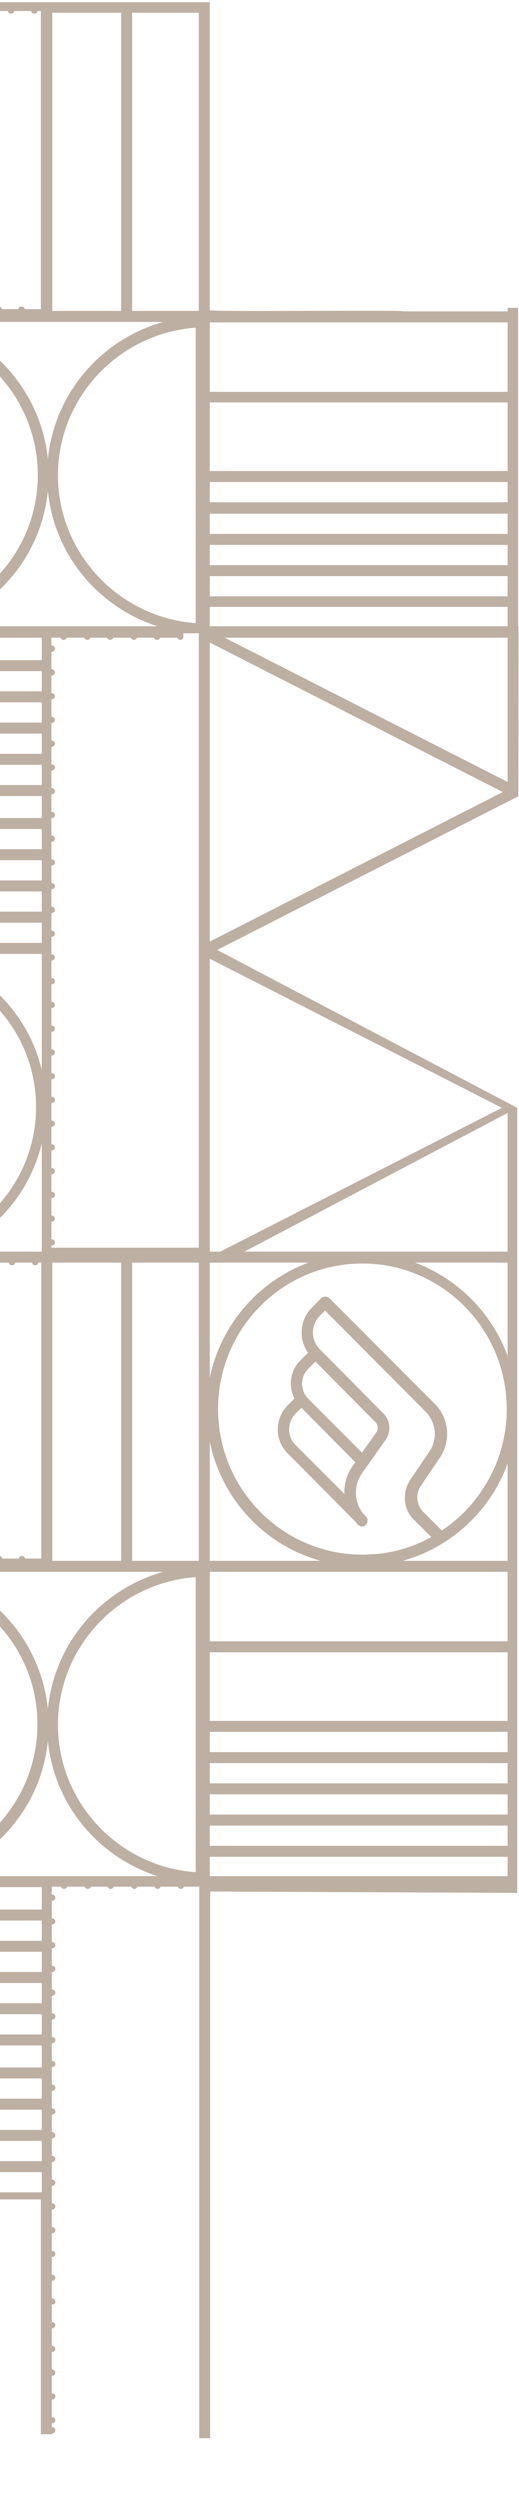 <svg width="175" height="842" viewBox="0 0 175 842" fill="none" xmlns="http://www.w3.org/2000/svg">
<path fill-rule="evenodd" clip-rule="evenodd" d="M-248.755 0.741H-245.206H-139.304L-140.339 25.626V29.329V52.881H-38.579V30.514V24.885C-38.579 20.738 -38.727 0.741 -38.727 0.741H70.725V3.703V104.429C69.787 104.821 88.487 104.757 106.081 104.698C121.802 104.644 136.642 104.594 135.804 104.874H171.154V103.689H174.704V210.933H174.852L174.79 268.242L171.154 270.035L73.239 319.954L174.408 373.131V637.538L70.873 637.093V821.215H67.175V817.512V635.464H61.998C61.85 635.908 61.407 636.204 60.963 636.204C60.519 636.204 60.075 635.908 59.928 635.464H54.159C54.011 635.908 53.568 636.204 53.124 636.204C52.68 636.204 52.236 635.908 52.088 635.464H46.32C46.172 635.908 45.728 636.204 45.285 636.204C44.841 636.204 44.397 635.908 44.249 635.464H38.333C38.185 635.908 37.741 636.204 37.298 636.204C36.854 636.204 36.41 635.908 36.262 635.464H30.642C30.494 635.908 30.05 636.204 29.607 636.204C29.163 636.204 28.719 635.908 28.571 635.464H22.655C22.507 635.908 22.063 636.204 21.619 636.204C21.176 636.204 20.732 635.908 20.584 635.464H17.478V638.13H17.626C18.218 638.13 18.661 638.574 18.661 639.167C18.661 639.759 18.218 640.204 17.626 640.204H17.478V646.129H17.626C18.218 646.129 18.661 646.573 18.661 647.166C18.661 647.758 18.218 648.203 17.626 648.203H17.478V654.128H17.626C18.218 654.128 18.661 654.572 18.661 655.165C18.661 655.757 18.218 656.201 17.626 656.201H17.478V662.127H17.626C18.218 662.127 18.661 662.571 18.661 663.164C18.661 663.756 18.218 664.2 17.626 664.2H17.478V670.125H17.626C18.218 670.125 18.661 670.57 18.661 671.162C18.661 671.755 18.218 672.199 17.626 672.199H17.478V678.124H17.626C18.218 678.124 18.661 678.569 18.661 679.161C18.661 679.754 18.218 680.198 17.626 680.198H17.478V686.123H17.626C18.218 686.123 18.661 686.568 18.661 687.16C18.661 687.753 18.218 688.197 17.626 688.197H17.478V694.122H17.626C18.218 694.122 18.661 694.566 18.661 695.159C18.661 695.751 18.218 696.196 17.626 696.196H17.478V702.121H17.626C18.218 702.121 18.661 702.565 18.661 703.158C18.661 703.75 18.218 704.195 17.626 704.195H17.478V710.12H17.626C18.218 710.12 18.661 710.564 18.661 711.156C18.661 711.749 18.218 712.193 17.626 712.193H17.478V718.118H17.626C18.218 718.118 18.661 718.563 18.661 719.155C18.661 719.748 18.218 720.192 17.626 720.192H17.478V726.117H17.626C18.218 726.117 18.661 726.562 18.661 727.154C18.661 727.747 18.218 728.191 17.626 728.191H17.478V734.116H17.626C18.218 734.116 18.661 734.561 18.661 735.153C18.661 735.746 18.218 736.19 17.626 736.19H17.478V742.115H17.626C18.218 742.115 18.661 742.559 18.661 743.152C18.661 743.744 18.218 744.189 17.626 744.189H17.478V750.114H17.626C18.218 750.114 18.661 750.558 18.661 751.151C18.661 751.743 18.218 752.188 17.626 752.188H17.478V758.113H17.626C18.218 758.113 18.661 758.557 18.661 759.15C18.661 759.742 18.218 760.187 17.626 760.187H17.478V766.112H17.626C18.218 766.112 18.661 766.556 18.661 767.148C18.661 767.741 18.218 768.185 17.626 768.185H17.478V774.11H17.626C18.218 774.11 18.661 774.555 18.661 775.147C18.661 775.74 18.218 776.184 17.626 776.184H17.478V782.109H17.626C18.218 782.109 18.661 782.554 18.661 783.146C18.661 783.739 18.218 784.183 17.626 784.183H17.478V790.108H17.626C18.218 790.108 18.661 790.552 18.661 791.145C18.661 791.737 18.218 792.182 17.626 792.182H17.478V798.107H17.626C18.218 798.107 18.661 798.551 18.661 799.144C18.661 799.736 18.218 800.181 17.626 800.181H17.478V806.106H17.626C18.218 806.106 18.661 806.55 18.661 807.143C18.661 807.735 18.218 808.18 17.626 808.18H17.478V814.105H17.626C18.218 814.105 18.661 814.549 18.661 815.141C18.661 815.734 18.218 816.178 17.626 816.178H17.478V817.512H17.626C18.218 817.512 18.661 817.956 18.661 818.548C18.661 819.141 18.218 819.585 17.626 819.585H17.478V819.882H13.78V817.512V740.782H-87.536V819.882H-91.234V819.733H-245.501V819.882H-249.051V738.264H-349.48V840.619C-377.335 840.619 -401.062 826.011 -404.058 795.144C-406.129 816.475 -420.92 834.102 -440.591 840.619H-452.022C-452.597 840.678 -453.175 840.728 -453.755 840.767V840.619H-459.819L-509.812 741.374L-559.805 840.619H-564.094V808.18C-569.715 823.437 -581.991 835.435 -597.373 840.619H-607.417C-609.504 840.901 -611.632 841.052 -613.791 841.064L-614.359 840.619H-620.891L-620.743 840.767C-621.088 840.722 -621.433 840.672 -621.776 840.619H-631.54C-647.218 835.287 -659.642 822.992 -665.115 807.291V771.592C-659.642 756.039 -647.366 743.596 -631.836 738.264H-665.115V734.561H-662.6C-662.6 733.968 -662.157 733.672 -661.565 733.672C-660.974 733.672 -660.53 734.116 -660.53 734.561H-654.761C-654.761 733.968 -654.318 733.672 -653.726 733.672C-653.134 733.672 -652.691 734.116 -652.691 734.561H-647.218C-647.218 733.968 -646.774 733.672 -646.183 733.672C-645.591 733.672 -645.148 734.116 -645.148 734.561H-639.675C-639.675 733.968 -639.231 733.672 -638.639 733.672C-638.048 733.672 -637.604 734.116 -637.604 734.561H-631.984C-631.984 733.968 -631.54 733.672 -630.948 733.672C-630.357 733.672 -629.913 734.116 -629.913 734.561H-623.701C-623.701 733.968 -623.257 733.672 -622.665 733.672C-622.074 733.672 -621.63 734.116 -621.63 734.561H-616.453V635.464H-617.489C-617.489 636.056 -617.933 636.353 -618.524 636.353C-619.116 636.353 -619.559 635.908 -619.559 635.464H-625.328C-625.328 636.056 -625.771 636.353 -626.363 636.353C-626.955 636.353 -627.399 635.908 -627.399 635.464H-633.167C-633.167 636.056 -633.611 636.353 -634.202 636.353C-634.794 636.353 -635.238 635.908 -635.238 635.464H-640.858C-640.858 636.056 -641.302 636.353 -641.893 636.353C-642.485 636.353 -642.929 635.908 -642.929 635.464H-648.549C-648.549 636.056 -648.993 636.353 -649.585 636.353C-650.176 636.353 -650.62 635.908 -650.62 635.464H-656.388C-656.388 636.056 -656.832 636.353 -657.424 636.353C-658.015 636.353 -658.459 635.908 -658.459 635.464H-664.228C-664.228 635.908 -664.523 636.204 -664.967 636.353V631.761H-510.847V610.727H-664.819V607.023H-510.847V584.36H-664.819V580.657H-616.306V425.272H-664.819V421.569H-629.913L-629.915 421.568C-631.245 421.124 -632.575 420.68 -632.575 420.532C-647.662 415.051 -659.642 402.905 -664.967 387.648V351.949C-659.495 336.396 -647.218 323.953 -631.688 318.621H-664.967V314.918H-662.453C-662.453 314.325 -662.009 314.029 -661.417 314.029C-660.826 314.029 -660.382 314.473 -660.382 314.918H-654.614C-654.614 314.325 -654.17 314.029 -653.578 314.029C-652.987 314.029 -652.543 314.473 -652.543 314.918H-647.07C-647.07 314.325 -646.626 314.029 -646.035 314.029C-645.443 314.029 -645 314.473 -645 314.918H-639.527C-639.527 314.325 -639.083 314.029 -638.492 314.029C-637.9 314.029 -637.456 314.473 -637.456 314.918H-631.836C-631.836 314.325 -631.392 314.029 -630.8 314.029C-630.209 314.029 -629.765 314.473 -629.765 314.918H-623.701C-623.701 314.325 -623.257 314.029 -622.665 314.029C-622.074 314.029 -621.63 314.473 -621.63 314.918H-616.453V214.488H-617.489C-617.489 215.08 -617.933 215.376 -618.524 215.376C-619.116 215.376 -619.559 214.932 -619.559 214.488H-625.328C-625.328 215.08 -625.771 215.376 -626.363 215.376C-626.955 215.376 -627.399 214.932 -627.399 214.488H-633.167C-633.167 215.08 -633.611 215.376 -634.202 215.376C-634.794 215.376 -635.238 214.932 -635.238 214.488H-640.858C-640.858 215.08 -641.302 215.376 -641.893 215.376C-642.485 215.376 -642.929 214.932 -642.929 214.488H-648.549C-648.549 215.08 -648.993 215.376 -649.585 215.376C-650.176 215.376 -650.62 214.932 -650.62 214.488H-656.388C-656.388 215.08 -656.832 215.376 -657.424 215.376C-658.015 215.376 -658.459 214.932 -658.459 214.488H-664.228C-664.228 214.932 -664.523 215.228 -664.967 215.376V210.784H-510.847V189.75H-664.819V186.047H-510.847V163.384H-664.819V159.681H-616.306V4.296H-664.819V0.741H-353.326H-344.156V4.444L-248.755 53.029V4.444V0.741ZM-621.776 840.619C-645.824 836.912 -664.228 815.968 -664.228 790.849C-664.228 764.186 -643.52 742.263 -617.341 740.486L-627.251 769.518L-636.569 794.7C-637.456 796.774 -637.16 799.144 -636.125 801.069C-634.942 802.995 -633.167 804.328 -630.948 804.625L-625.032 805.661L-626.215 811.29C-626.363 812.031 -626.067 812.92 -625.328 813.364L-622.813 814.993L-624.293 818.697C-624.588 819.437 -624.44 820.326 -623.849 820.918L-621.039 823.437L-621.778 824.177C-624.145 826.103 -625.476 829.065 -625.328 832.176C-625.18 835.435 -623.553 838.694 -620.891 840.619H-621.776ZM-614.359 840.619C-618.524 837.36 -618.524 837.36 -618.524 837.36C-620.151 836.027 -621.334 833.954 -621.334 831.88C-621.334 829.954 -620.595 828.177 -619.116 826.992L-616.601 824.918C-616.01 824.325 -615.862 823.585 -616.01 822.844C-616.158 822.548 -616.305 822.252 -616.601 821.955L-620.151 818.845L-619.116 816.178L-614.826 816.475H-614.679C-613.643 816.475 -612.756 815.734 -612.756 814.697C-612.608 813.66 -613.495 812.623 -614.531 812.623L-616.897 812.475C-618.82 812.327 -620.595 811.883 -622.074 810.846L-620.743 804.625C-620.595 804.18 -620.595 803.736 -620.743 803.44C-621.039 802.847 -621.63 802.403 -622.222 802.254L-630.209 800.921C-631.244 800.773 -632.132 800.033 -632.723 799.144C-633.315 798.107 -633.463 797.07 -633.019 796.033L-623.701 770.852L-613.051 740.338C-585.984 740.93 -564.094 763.297 -564.094 790.701C-564.094 816.215 -583.043 837.33 -607.417 840.619H-614.359ZM-453.755 840.619V741.374C-427.871 743.3 -407.312 764.927 -407.312 791.145C-407.312 816.923 -426.823 838.029 -452.022 840.619H-453.755ZM-211.039 210.933C-227.161 205.6 -239.881 193.009 -245.354 176.863V210.933H-211.039ZM-139.6 56.584C-137.677 83.099 -115.934 104.133 -89.459 104.133C-62.984 104.133 -41.241 83.099 -39.318 56.584H-139.6ZM-38.431 70.953C-43.756 86.654 -56.032 99.245 -71.562 104.726H-38.431V70.953ZM40.847 4.296H17.626V104.726H40.847V4.296ZM-22.753 108.429C-1.75 114.354 13.928 132.574 16.147 154.644C18.366 132.425 34.044 114.354 55.047 108.429H-22.753ZM70.725 210.933H171.154V204.415H70.725V210.933ZM70.725 200.86H171.154V194.046H70.725V200.86ZM70.725 190.343H171.154V183.529H70.725V190.343ZM70.725 179.826H171.154V173.012H70.725V179.826ZM70.725 169.161H171.154V162.347H70.725V169.161ZM70.725 158.644H171.154V135.536H70.725V158.644ZM70.725 131.981H171.154V108.577H70.725V131.981ZM67.027 4.296H44.545V104.726H67.027V4.296ZM65.992 110.355C40.108 112.28 19.549 133.759 19.549 160.125C19.549 186.344 40.108 207.97 65.992 209.896V110.355ZM53.124 210.933C33.156 204.563 18.218 186.788 16.147 165.31C14.076 186.788 -0.862 204.563 -20.83 210.933H53.124ZM12.745 159.977C12.745 133.759 -7.814 112.132 -33.698 110.206V209.599C-7.814 207.822 12.745 186.344 12.745 159.977ZM-34.733 11.258C-34.289 11.406 -33.846 11.85 -33.846 12.295C-33.846 12.739 -34.142 13.183 -34.733 13.332V19.257C-34.289 19.405 -33.846 19.849 -33.846 20.293C-33.846 20.738 -34.142 21.182 -34.733 21.33V27.255C-34.289 27.404 -33.846 27.848 -33.846 28.292C-33.846 28.737 -34.142 29.181 -34.733 29.329V35.254C-34.289 35.402 -33.846 35.847 -33.846 36.291C-33.846 36.736 -34.142 37.18 -34.733 37.328V43.253C-34.289 43.401 -33.846 43.846 -33.846 44.29C-33.846 44.734 -34.142 45.179 -34.733 45.327V51.252C-34.289 51.4 -33.846 51.844 -33.846 52.289C-33.846 52.733 -34.142 53.178 -34.733 53.326V59.251C-34.289 59.399 -33.846 59.843 -33.846 60.288C-33.846 60.732 -34.142 61.176 -34.733 61.325V67.25C-34.289 67.398 -33.846 67.842 -33.846 68.287C-33.846 68.731 -34.142 69.175 -34.733 69.323V75.249C-34.289 75.397 -33.846 75.841 -33.846 76.285C-33.846 76.73 -34.142 77.174 -34.733 77.322V83.247C-34.289 83.395 -33.846 83.84 -33.846 84.284C-33.846 84.729 -34.142 85.173 -34.733 85.321V91.246C-34.289 91.394 -33.846 91.839 -33.846 92.283C-33.846 92.727 -34.142 93.172 -34.733 93.32V99.245C-34.289 99.393 -33.846 99.838 -33.846 100.282C-33.846 100.726 -34.142 101.171 -34.733 101.319V104.133H-32.071C-32.071 103.541 -31.627 103.244 -31.036 103.244C-30.444 103.244 -30 103.689 -30 104.133H-24.232C-24.232 103.541 -23.788 103.244 -23.197 103.244C-22.605 103.244 -22.161 103.689 -22.161 104.133H-16.689C-16.689 103.541 -16.245 103.244 -15.653 103.244C-15.062 103.244 -14.618 103.689 -14.618 104.133H-9.145C-9.145 103.541 -8.702 103.244 -8.11 103.244C-7.518 103.244 -7.075 103.689 -7.075 104.133H-1.454C-1.454 103.541 -1.01 103.244 -0.419 103.244C0.173 103.244 0.617 103.689 0.617 104.133H6.237C6.237 103.541 6.681 103.244 7.272 103.244C7.864 103.244 8.308 103.689 8.308 104.133H13.78V3.703H12.597C12.597 4.296 12.153 4.592 11.562 4.592C10.97 4.592 10.526 4.148 10.526 3.703H4.758C4.758 4.296 4.314 4.592 3.723 4.592C3.131 4.592 2.687 4.148 2.687 3.703H-3.081C-3.081 4.296 -3.525 4.592 -4.116 4.592C-4.708 4.592 -5.152 4.148 -5.152 3.703H-10.772C-10.772 4.296 -11.216 4.592 -11.808 4.592C-12.399 4.592 -12.843 4.148 -12.843 3.703H-18.463C-18.463 4.296 -18.907 4.592 -19.499 4.592C-20.09 4.592 -20.534 4.148 -20.534 3.703H-26.303C-26.303 4.296 -26.746 4.592 -27.338 4.592C-27.93 4.592 -28.373 4.148 -28.373 3.703H-34.142C-34.142 4.148 -34.585 4.592 -34.881 4.592V11.258H-34.733ZM-38.431 108.429H-87.093L-38.431 205.156V108.429ZM-39.614 210.933L-89.607 111.54L-139.6 210.933H-39.614ZM-140.339 203.971L-92.269 108.429H-140.339V203.971ZM-140.339 104.726H-107.356C-122.738 99.245 -134.867 86.951 -140.339 71.249V104.726ZM171.154 214.784H75.754L171.154 263.369V214.784ZM171.154 374.865L82.409 421.569H171.154V374.865ZM138.319 498.447L144.826 488.818C147.637 484.671 147.045 479.19 143.643 475.635L109.624 441.418L107.85 443.195C104.743 446.306 104.743 451.342 107.85 454.453L129.296 476.079C131.663 478.449 131.958 482.153 130.036 484.967L122.049 496.225C119.091 500.52 119.386 506.149 122.64 510L123.38 510.741C124.119 511.482 124.119 512.815 123.38 513.555C122.936 514 122.492 514.148 122.049 514.148C121.605 514.148 121.309 514 120.865 513.704C120.809 513.647 120.752 513.612 120.704 513.582C120.626 513.534 120.57 513.499 120.57 513.407C120.422 513.259 120.126 512.963 119.978 512.667L96.904 489.411C94.834 487.337 93.65 484.523 93.65 481.412C93.65 478.449 94.834 475.635 96.904 473.413L99.271 471.043C97.2 466.896 97.792 461.711 101.194 458.304L103.856 455.638C100.602 451.046 101.046 444.528 105.187 440.381L108.293 437.27C109.033 436.53 110.364 436.53 111.103 437.27L146.601 472.821C151.482 477.709 152.074 485.263 148.376 490.892L141.868 500.52C140.093 503.187 140.389 506.89 142.608 509.112L148.968 515.481C153.997 512.222 158.286 507.927 161.688 503.187L163.906 499.78C168.344 492.373 170.858 483.782 170.858 474.598C170.858 447.491 148.968 425.568 122.197 425.568C95.277 425.568 73.535 447.491 73.535 474.598C73.535 501.705 95.425 523.628 122.197 523.628H123.232L127.817 523.332C134.177 522.591 140.093 520.666 145.418 517.703L139.65 511.926C135.952 508.519 135.508 502.742 138.319 498.447ZM118.943 493.707L119.83 492.521L101.637 474.154L99.567 476.228C98.236 477.561 97.496 479.486 97.496 481.412C97.496 483.338 98.236 485.263 99.567 486.596L116.132 503.187C115.984 499.928 116.872 496.669 118.943 493.707ZM103.856 471.043L122.049 489.263L126.782 482.597C127.669 481.412 127.521 479.783 126.486 478.894L106.37 458.6L103.856 461.119C101.194 463.785 101.194 468.229 103.856 471.043ZM171.154 425.272H139.945C154.292 430.604 165.829 442.158 171.154 456.675V425.272ZM171.154 492.966C165.386 508.815 152.222 521.11 135.804 525.702H171.154V492.966ZM70.725 631.909H171.154V625.391H70.725V631.909ZM70.725 621.688H171.154V614.874H70.725V621.688ZM70.725 611.171H171.154V604.357H70.725V611.171ZM70.725 600.654H171.154V593.84H70.725V600.654ZM70.725 590.137H171.154V583.323H70.725V590.137ZM70.725 579.62H171.154V556.512H70.725V579.62ZM70.725 552.809H171.154V529.405H70.725V552.809ZM70.725 525.702H108.145C89.213 520.517 74.718 504.964 70.725 485.56V525.702ZM70.725 464.081C74.422 446.158 87.142 431.493 104.004 425.272H70.725V464.081ZM70.725 421.569H74.275L169.231 373.131L70.725 322.916V421.569ZM70.725 317.139L169.527 266.776L70.725 216.413V317.139ZM-90.938 365.725C-91.234 365.577 -91.382 365.281 -91.382 364.984C-91.382 364.688 -91.234 364.392 -90.938 364.244V357.874C-91.234 357.726 -91.382 357.43 -91.382 357.134C-91.382 356.837 -91.234 356.541 -90.938 356.393V349.579C-91.234 349.431 -91.382 349.135 -91.382 348.839C-91.382 348.542 -91.234 348.246 -90.938 348.098V341.728C-91.234 341.58 -91.382 341.284 -91.382 340.988C-91.382 340.692 -91.234 340.395 -90.938 340.247V333.878C-91.234 333.73 -91.382 333.433 -91.382 333.137C-91.382 332.841 -91.234 332.545 -90.938 332.396V326.027C-91.234 325.879 -91.382 325.583 -91.382 325.286C-91.382 324.99 -91.234 324.694 -90.938 324.546V318.176C-91.234 318.028 -91.382 317.732 -91.382 317.436C-91.382 317.139 -91.234 316.843 -90.938 316.695V310.326C-91.234 310.177 -91.382 309.881 -91.382 309.585C-91.382 309.289 -91.234 308.992 -90.938 308.844V302.475C-91.234 302.327 -91.382 302.031 -91.382 301.734C-91.382 301.438 -91.234 301.142 -90.938 300.994V294.624C-91.234 294.476 -91.382 294.18 -91.382 293.884C-91.382 293.587 -91.234 293.291 -90.938 293.143V286.181V285.885V285.588V278.182V277.886V277.59V270.183V269.887V269.591V262.184V261.888V261.592V254.186V253.889V253.593V246.187V245.89V245.594V238.188V237.892V237.595V230.189V229.893V229.597V222.19V221.894V221.598V214.784H-141.966H-192.698V370.169H-90.938V365.725ZM14.076 214.784H-87.24V222.338H14.076V214.784ZM-177.02 529.405C-161.786 534.589 -149.509 546.588 -144.037 561.845V529.405H-177.02ZM-154.39 525.702V425.272H-161.194V525.702H-154.39ZM-164.892 525.702V425.272H-171.696V525.702H-164.892ZM-193.29 530.294L-203.644 560.66L-212.962 585.841C-213.406 586.878 -213.258 587.915 -212.666 588.952C-212.074 589.841 -211.187 590.581 -210.152 590.729L-202.165 592.063C-201.573 592.211 -200.981 592.655 -200.685 593.248C-200.538 593.544 -200.538 593.988 -200.685 594.433L-202.017 600.654C-200.538 601.691 -198.763 602.135 -196.84 602.283L-194.473 602.432C-193.438 602.432 -192.551 603.468 -192.698 604.505C-192.698 605.542 -193.586 606.283 -194.621 606.283H-194.769L-199.058 605.987L-200.094 608.653L-196.544 611.763C-196.248 612.06 -196.1 612.356 -195.952 612.652C-195.805 613.393 -195.952 614.133 -196.544 614.726L-199.058 616.8C-200.538 617.985 -201.277 619.762 -201.277 621.688C-201.277 623.762 -200.094 625.836 -198.467 627.169L-193.734 630.872C-166.371 630.724 -144.037 608.208 -144.037 580.509C-144.333 553.105 -166.223 530.738 -193.29 530.294ZM-185.747 525.702V425.272H-192.698V525.702H-185.747ZM-201.869 613.837L-201.129 613.097L-203.939 610.578C-204.531 609.986 -204.679 609.097 -204.383 608.357L-202.904 604.653L-205.419 603.024C-206.158 602.58 -206.454 601.691 -206.306 600.95L-205.123 595.47L-211.039 594.433C-213.258 594.136 -215.033 592.803 -216.216 590.878C-217.251 588.952 -217.547 586.582 -216.659 584.508L-207.341 559.327L-197.431 530.294C-223.611 531.923 -244.318 553.846 -244.318 580.509C-244.318 605.987 -225.386 627.169 -200.833 630.427L-200.981 630.279C-203.644 628.354 -205.271 625.095 -205.419 621.836C-205.566 618.725 -204.235 615.763 -201.869 613.837ZM-177.76 631.909H-144.037V599.321C-149.657 614.726 -162.082 626.872 -177.76 631.909ZM-182.197 525.702H-175.393V425.272H-182.197V525.702ZM-150.693 525.702H-143.889V425.272H-150.693V525.702ZM-192.698 636.649V790.997H-90.938V786.553C-91.234 786.405 -91.382 786.109 -91.382 785.812C-91.382 785.516 -91.234 785.22 -90.938 785.072V778.702C-91.234 778.554 -91.382 778.258 -91.382 777.962C-91.382 777.665 -91.234 777.369 -90.938 777.221V770.852C-91.234 770.704 -91.382 770.407 -91.382 770.111C-91.382 769.815 -91.234 769.518 -90.938 769.37V763.001C-91.234 762.853 -91.382 762.556 -91.382 762.26C-91.382 761.964 -91.234 761.668 -90.938 761.52V755.15C-91.234 755.002 -91.382 754.706 -91.382 754.41C-91.382 754.113 -91.234 753.817 -90.938 753.669V747.299C-91.234 747.151 -91.382 746.855 -91.382 746.559C-91.382 746.263 -91.234 745.966 -90.938 745.818V739.449C-91.234 739.301 -91.382 739.004 -91.382 738.708C-91.382 738.412 -91.234 738.116 -90.938 737.967V730.265C-91.234 730.117 -91.382 729.821 -91.382 729.524C-91.382 729.228 -91.234 728.932 -90.938 728.784V722.414C-91.234 722.266 -91.382 721.97 -91.382 721.674C-91.382 721.377 -91.234 721.081 -90.938 720.933V714.563C-91.234 714.415 -91.382 714.119 -91.382 713.823C-91.382 713.527 -91.234 713.23 -90.938 713.082V706.12V705.824V705.528V698.121V697.825V697.529V690.123V689.826V689.53V682.124V681.827V681.531V674.125V673.829V673.532V666.126V665.83V665.534V658.127V657.831V657.535V650.128V649.832V649.536V642.13V641.833V641.537V636.649H-141.966H-192.698ZM-85.613 372.687C-85.613 381.575 -83.247 389.87 -79.106 396.98L-76.887 400.387C-73.633 405.127 -69.492 409.274 -64.906 412.681L-59.138 406.904C-56.772 404.534 -56.476 400.979 -58.398 398.313L-64.906 388.685C-68.752 383.056 -68.013 375.353 -63.132 370.613L-27.634 335.063C-26.894 334.322 -25.563 334.322 -24.823 335.063L-21.717 338.173C-17.576 342.321 -17.132 348.839 -20.386 353.431L-17.724 356.097C-14.322 359.504 -13.582 364.836 -15.801 368.836L-13.435 371.206C-11.364 373.279 -10.181 376.094 -10.181 379.205C-10.181 382.167 -11.364 384.981 -13.435 387.203L-36.508 410.459C-36.582 410.607 -36.693 410.719 -36.804 410.83C-36.915 410.941 -37.026 411.052 -37.1 411.2C-37.127 411.228 -37.155 411.25 -37.182 411.269C-37.21 411.289 -37.236 411.306 -37.261 411.321C-37.339 411.37 -37.396 411.405 -37.396 411.496C-37.691 411.792 -38.135 411.941 -38.579 411.941C-39.023 411.941 -39.614 411.792 -39.91 411.348C-40.65 410.607 -40.65 409.274 -39.91 408.534L-39.17 407.793C-35.769 403.942 -35.473 398.165 -38.579 394.017L-46.566 382.76C-48.489 380.093 -48.193 376.242 -45.826 373.872L-24.38 352.245C-21.274 349.135 -21.274 344.099 -24.38 340.988L-26.007 339.21L-60.025 373.428C-63.575 376.983 -64.019 382.463 -61.209 386.611L-54.701 396.239C-51.891 400.535 -52.334 406.164 -56.032 409.867L-61.209 415.051C-55.884 418.31 -49.82 420.384 -43.312 421.421L-40.354 421.717H-32.219C-7.37 419.495 12.153 398.461 12.153 372.835C12.153 345.728 -9.737 323.805 -36.508 323.805C-63.723 323.657 -85.613 345.728 -85.613 372.687ZM-48.489 321.287H-87.24V358.022C-81.916 339.803 -67.125 325.583 -48.489 321.287ZM-87.24 387.351V421.569H-56.772C-71.414 415.496 -82.803 402.905 -87.24 387.351ZM-32.81 400.831L-16.245 384.241C-14.914 382.908 -14.174 380.982 -14.174 379.056C-14.174 377.131 -14.914 375.205 -16.245 373.872L-18.316 371.798L-36.508 390.166L-35.621 391.351C-33.55 394.313 -32.663 397.572 -32.81 400.831ZM-20.682 368.688C-18.02 366.021 -18.02 361.429 -20.682 358.763L-23.197 356.245L-43.312 376.538C-44.347 377.575 -44.495 379.056 -43.608 380.241L-38.875 386.907L-20.682 368.688ZM-38.431 450.157H-140.191V473.709H-38.431V450.157ZM-71.562 525.702H-38.431V491.781C-43.904 507.63 -56.032 520.073 -71.562 525.702ZM-38.431 529.405H-87.093L-38.431 626.132V529.405ZM-39.318 477.413H-139.6C-137.677 503.927 -115.934 524.961 -89.459 524.961C-62.984 525.109 -41.093 504.075 -39.318 477.413ZM-140.339 492.225V525.702H-107.356C-122.738 520.221 -134.867 507.779 -140.339 492.225ZM-140.339 529.405V624.947L-92.269 529.405H-140.339ZM-140.339 446.454H-38.579V425.124H-140.339V446.454ZM14.076 226.041H-87.24V232.855H14.076V226.041ZM14.076 236.559H-87.24V243.372H14.076V236.559ZM14.076 247.075H-87.24V253.889H14.076V247.075ZM14.076 257.592H-87.24V264.406H14.076V257.592ZM14.076 268.109H-87.24V275.516H14.076V268.109ZM14.076 279.219H-87.24V286.033H14.076V279.219ZM14.076 289.736H-87.24V296.55H14.076V289.736ZM14.076 300.253H-87.24V307.067H14.076V300.253ZM14.076 310.77H-87.24V317.584H14.076V310.77ZM14.076 321.287H-25.267C-5.891 325.731 9.491 340.988 14.076 360.392V321.287ZM14.076 385.13C10.083 401.72 -1.602 415.199 -16.984 421.569H14.076V385.13ZM13.928 425.272H12.893C12.893 425.864 12.449 426.161 11.858 426.161C11.266 426.161 10.822 425.716 10.822 425.272H5.054C5.054 425.864 4.61 426.161 4.018 426.161C3.427 426.161 2.983 425.716 2.983 425.272H-2.785C-2.785 425.864 -3.229 426.161 -3.821 426.161C-4.412 426.161 -4.856 425.716 -4.856 425.272H-10.476C-10.476 425.864 -10.92 426.161 -11.512 426.161C-12.103 426.161 -12.547 425.716 -12.547 425.272H-18.168C-18.168 425.864 -18.611 426.161 -19.203 426.161C-19.795 426.161 -20.238 425.716 -20.238 425.272H-26.007C-26.007 425.864 -26.45 426.161 -27.042 426.161C-27.634 426.161 -28.077 425.716 -28.077 425.272H-33.846C-33.846 425.716 -34.29 426.161 -34.585 426.161V432.086C-34.142 432.234 -33.698 432.678 -33.698 433.123C-33.698 433.567 -33.994 434.011 -34.585 434.16V440.085C-34.142 440.233 -33.698 440.677 -33.698 441.122C-33.698 441.566 -33.994 442.01 -34.585 442.158V448.083C-34.142 448.232 -33.698 448.676 -33.698 449.12C-33.698 449.565 -33.994 450.009 -34.585 450.157V456.082C-34.142 456.23 -33.698 456.675 -33.698 457.119C-33.698 457.564 -33.994 458.008 -34.585 458.156V464.081C-34.142 464.229 -33.698 464.674 -33.698 465.118C-33.698 465.562 -33.994 466.007 -34.585 466.155V472.08C-34.142 472.228 -33.698 472.672 -33.698 473.117C-33.698 473.561 -33.994 474.006 -34.585 474.154V480.079C-34.142 480.227 -33.698 480.671 -33.698 481.116C-33.698 481.56 -33.994 482.004 -34.585 482.153V488.078C-34.142 488.226 -33.698 488.67 -33.698 489.115C-33.698 489.559 -33.994 490.003 -34.585 490.151V496.077C-34.142 496.225 -33.698 496.669 -33.698 497.113C-33.698 497.558 -33.994 498.002 -34.585 498.15V504.075C-34.142 504.223 -33.698 504.668 -33.698 505.112C-33.698 505.557 -33.994 506.001 -34.585 506.149V512.074C-34.142 512.222 -33.698 512.667 -33.698 513.111C-33.698 513.555 -33.994 514 -34.585 514.148V520.073C-34.142 520.221 -33.698 520.666 -33.698 521.11C-33.698 521.554 -33.994 521.999 -34.585 522.147V524.961H-31.923C-31.923 524.369 -31.479 524.073 -30.888 524.073C-30.296 524.073 -29.852 524.517 -29.852 524.961H-24.084C-24.084 524.369 -23.64 524.073 -23.049 524.073C-22.457 524.073 -22.013 524.517 -22.013 524.961H-16.541C-16.541 524.369 -16.097 524.073 -15.505 524.073C-14.914 524.073 -14.47 524.517 -14.47 524.961H-8.997C-8.997 524.369 -8.554 524.073 -7.962 524.073C-7.37 524.073 -6.927 524.517 -6.927 524.961H-1.306C-1.306 524.369 -0.862 524.073 -0.271 524.073C0.321 524.073 0.765 524.517 0.765 524.961H6.385C6.385 524.369 6.829 524.073 7.42 524.073C8.012 524.073 8.456 524.517 8.456 524.961H13.928V425.272ZM-22.753 529.405C-1.75 535.33 13.928 553.55 16.147 575.62C18.366 553.401 34.044 535.33 55.047 529.405H-22.753ZM40.847 525.702V425.272H17.626V525.702H40.847ZM-33.846 531.183V630.576C-7.962 628.65 12.597 607.171 12.597 580.805C12.745 554.735 -7.814 533.108 -33.846 531.183ZM61.85 214.784C61.702 215.228 61.259 215.524 60.815 215.524C60.371 215.524 59.928 215.228 59.78 214.784H54.011C53.863 215.228 53.42 215.524 52.976 215.524C52.532 215.524 52.088 215.228 51.941 214.784H46.172C46.024 215.228 45.581 215.524 45.137 215.524C44.693 215.524 44.249 215.228 44.101 214.784H38.185C38.037 215.228 37.593 215.524 37.15 215.524C36.706 215.524 36.262 215.228 36.114 214.784H30.494C30.346 215.228 29.902 215.524 29.459 215.524C29.015 215.524 28.571 215.228 28.423 214.784H22.507C22.359 215.228 21.915 215.524 21.472 215.524C21.028 215.524 20.584 215.228 20.436 214.784H17.33V217.45H17.478C18.07 217.45 18.513 217.895 18.513 218.487C18.513 219.08 18.07 219.524 17.478 219.524H17.33V225.449H17.478C18.07 225.449 18.513 225.893 18.513 226.486C18.513 227.078 18.07 227.523 17.478 227.523H17.33V233.448H17.478C18.07 233.448 18.513 233.892 18.513 234.485C18.513 235.077 18.07 235.522 17.478 235.522H17.33V241.447H17.478C18.07 241.447 18.513 241.891 18.513 242.484C18.513 243.076 18.07 243.52 17.478 243.52H17.33V249.445H17.478C18.07 249.445 18.513 249.89 18.513 250.482C18.513 251.075 18.07 251.519 17.478 251.519H17.33V257.444H17.478C18.07 257.444 18.513 257.889 18.513 258.481C18.513 259.074 18.07 259.518 17.478 259.518H17.33V265.443H17.478C18.07 265.443 18.513 265.888 18.513 266.48C18.513 267.073 18.07 267.517 17.478 267.517H17.33V273.442H17.478C18.07 273.442 18.513 273.886 18.513 274.479C18.513 275.071 18.07 275.516 17.478 275.516H17.33V281.441H17.478C18.07 281.441 18.513 281.885 18.513 282.478C18.513 283.07 18.07 283.515 17.478 283.515H17.33V289.44H17.478C18.07 289.44 18.513 289.884 18.513 290.477C18.513 291.069 18.07 291.513 17.478 291.513H17.33V297.439H17.478C18.07 297.439 18.513 297.883 18.513 298.475C18.513 299.068 18.07 299.512 17.478 299.512H17.33V305.437H17.478C18.07 305.437 18.513 305.882 18.513 306.474C18.513 307.067 18.07 307.511 17.478 307.511H17.33V313.436H17.478C18.07 313.436 18.513 313.881 18.513 314.473C18.513 315.066 18.07 315.51 17.478 315.51H17.33V321.435H17.478C18.07 321.435 18.513 321.88 18.513 322.472C18.513 323.065 18.07 323.509 17.478 323.509H17.33V329.434H17.478C18.07 329.434 18.513 329.878 18.513 330.471C18.513 331.063 18.07 331.508 17.478 331.508H17.33V337.433H17.478C18.07 337.433 18.513 337.877 18.513 338.47C18.513 339.062 18.07 339.507 17.478 339.507H17.33V345.432H17.478C18.07 345.432 18.513 345.876 18.513 346.469C18.513 347.061 18.07 347.505 17.478 347.505H17.33V353.431H17.478C18.07 353.431 18.513 353.875 18.513 354.467C18.513 355.06 18.07 355.504 17.478 355.504H17.33V361.429H17.478C18.07 361.429 18.513 361.874 18.513 362.466C18.513 363.059 18.07 363.503 17.478 363.503H17.33V369.428H17.478C18.07 369.428 18.513 369.873 18.513 370.465C18.513 371.058 18.07 371.502 17.478 371.502H17.33V377.427H17.478C18.07 377.427 18.513 377.871 18.513 378.464C18.513 379.056 18.07 379.501 17.478 379.501H17.33V385.426H17.478C18.07 385.426 18.513 385.87 18.513 386.463C18.513 387.055 18.07 387.5 17.478 387.5H17.33V393.425H17.478C18.07 393.425 18.513 393.869 18.513 394.462C18.513 395.054 18.07 395.498 17.478 395.498H17.33V401.424H17.478C18.07 401.424 18.513 401.868 18.513 402.46C18.513 403.053 18.07 403.497 17.478 403.497H17.33V409.422H17.478C18.07 409.422 18.513 409.867 18.513 410.459C18.513 411.052 18.07 411.496 17.478 411.496H17.33V417.421H17.478C18.07 417.421 18.513 417.866 18.513 418.458C18.513 419.051 18.07 419.495 17.478 419.495H17.33V420.236H67.027V213.303H61.85V214.784ZM67.027 425.272H44.545V525.702H67.027V425.272ZM65.992 630.576V531.183C40.108 533.108 19.549 554.587 19.549 580.953C19.549 607.172 40.108 628.798 65.992 630.576ZM53.124 631.909C33.156 625.539 18.218 607.764 16.147 586.286C14.076 607.764 -0.862 625.539 -20.83 631.909H53.124ZM-87.24 738.412H14.076V731.598H-87.24V738.412ZM-87.24 727.895H14.076V721.081H-87.24V727.895ZM-87.24 717.378H14.076V710.564H-87.24V717.378ZM-87.24 706.861H14.076V700.047H-87.24V706.861ZM-87.24 696.344H14.076V688.938H-87.24V696.344ZM-87.24 685.234H14.076V678.42H-87.24V685.234ZM-87.24 674.717H14.076V667.904H-87.24V674.717ZM-87.24 664.2H14.076V657.387H-87.24V664.2ZM-87.24 653.683H14.076V646.87H-87.24V653.683ZM-87.24 643.166H14.076V635.612H-87.24V643.166ZM-39.614 631.909L-89.607 532.516L-139.6 631.909H-39.614ZM-245.206 817.363H-90.938V794.7H-245.206V817.363ZM-245.206 790.997H-196.544V635.612H-245.206V790.997ZM-245.206 631.909H-210.891C-227.013 626.576 -239.733 613.985 -245.206 597.84V631.909ZM-245.206 563.178C-239.881 547.328 -227.457 534.738 -211.631 529.257H-245.206V563.178ZM-245.206 432.086C-244.762 432.234 -244.318 432.53 -244.318 433.123C-244.318 433.715 -244.762 434.16 -245.206 434.16V440.085C-244.762 440.233 -244.318 440.529 -244.318 441.122C-244.318 441.714 -244.762 442.158 -245.206 442.158V448.083C-244.762 448.232 -244.318 448.528 -244.318 449.12C-244.318 449.713 -244.762 450.157 -245.206 450.157V456.082C-244.762 456.23 -244.318 456.527 -244.318 457.119C-244.318 457.712 -244.762 458.156 -245.206 458.156V464.081C-244.762 464.229 -244.318 464.526 -244.318 465.118C-244.318 465.711 -244.762 466.155 -245.206 466.155V472.08C-244.762 472.228 -244.318 472.524 -244.318 473.117C-244.318 473.709 -244.762 474.154 -245.206 474.154V480.079C-244.762 480.227 -244.318 480.523 -244.318 481.116C-244.318 481.708 -244.762 482.153 -245.206 482.153V488.078C-244.762 488.226 -244.318 488.522 -244.318 489.115C-244.318 489.707 -244.762 490.151 -245.206 490.151V496.077C-244.762 496.225 -244.318 496.521 -244.318 497.113C-244.318 497.706 -244.762 498.15 -245.206 498.15V504.075C-244.762 504.223 -244.318 504.52 -244.318 505.112C-244.318 505.705 -244.762 506.149 -245.206 506.149V512.074C-244.762 512.222 -244.318 512.519 -244.318 513.111C-244.318 513.704 -244.762 514.148 -245.206 514.148V520.073C-244.762 520.221 -244.318 520.517 -244.318 521.11C-244.318 521.702 -244.762 522.147 -245.206 522.147V524.961H-242.543C-242.543 524.369 -242.099 524.073 -241.508 524.073C-240.916 524.073 -240.473 524.517 -240.473 524.961H-234.704C-234.704 524.369 -234.26 524.073 -233.669 524.073C-233.077 524.073 -232.633 524.517 -232.633 524.961H-227.161C-227.161 524.369 -226.717 524.073 -226.126 524.073C-225.534 524.073 -225.09 524.517 -225.09 524.961H-219.618C-219.618 524.369 -219.174 524.073 -218.582 524.073C-217.991 524.073 -217.547 524.517 -217.547 524.961H-211.926C-211.926 524.369 -211.483 524.073 -210.891 524.073C-210.299 524.073 -209.856 524.517 -209.856 524.961H-204.235C-204.235 524.369 -203.792 524.073 -203.2 524.073C-202.608 524.073 -202.165 524.517 -202.165 524.961H-196.988V424.531H-198.023C-198.023 425.124 -198.467 425.42 -199.058 425.42C-199.65 425.42 -200.094 424.976 -200.094 424.531H-205.862C-205.862 425.124 -206.306 425.42 -206.898 425.42C-207.489 425.42 -207.933 424.976 -207.933 424.531H-213.701C-213.701 425.124 -214.145 425.42 -214.737 425.42C-215.328 425.42 -215.772 424.976 -215.772 424.531H-221.392C-221.392 425.124 -221.836 425.42 -222.428 425.42C-223.02 425.42 -223.463 424.976 -223.463 424.531H-229.084C-229.084 425.124 -229.527 425.42 -230.119 425.42C-230.711 425.42 -231.154 424.976 -231.154 424.531H-236.923C-236.923 425.124 -237.367 425.42 -237.958 425.42C-238.55 425.42 -238.994 424.976 -238.994 424.531H-244.762C-244.762 424.976 -245.206 425.42 -245.649 425.42V432.086H-245.206ZM-245.206 421.569H-90.938V400.239H-245.206V421.569ZM-245.206 396.535H-90.938V373.872H-245.206V396.535ZM-245.206 370.021H-196.544V214.636H-245.206V370.021ZM-185.747 4.296H-192.698V104.726H-185.747V4.296ZM-175.393 4.296H-182.197V104.726H-175.393V4.296ZM-177.02 108.429C-161.786 113.613 -149.509 125.612 -144.037 140.869V108.429H-177.02ZM-164.892 4.296H-171.696V104.726H-164.892V4.296ZM-154.39 4.296H-161.194V104.726H-154.39V4.296ZM-150.693 4.296V104.726H-143.889V4.296H-150.693ZM-144.037 210.933V178.345C-149.657 193.75 -162.229 205.896 -177.76 210.933H-144.037ZM-198.763 206.193L-194.03 209.896C-166.667 209.748 -144.333 187.232 -144.333 159.533C-144.333 132.129 -166.223 109.762 -193.29 109.169L-203.644 139.535L-212.962 164.717C-213.406 165.754 -213.258 166.791 -212.666 167.828C-212.074 168.716 -211.187 169.457 -210.152 169.605L-202.165 170.938C-201.573 171.086 -200.981 171.531 -200.685 172.123C-200.538 172.42 -200.538 172.864 -200.685 173.308L-202.017 179.53C-200.538 180.567 -198.763 181.011 -196.84 181.159L-194.473 181.307C-193.438 181.307 -192.551 182.344 -192.698 183.381C-192.698 184.418 -193.586 185.158 -194.621 185.158H-194.769L-199.058 184.862L-200.094 187.529L-196.544 190.639C-196.248 190.935 -196.1 191.232 -195.952 191.528C-195.805 192.269 -195.952 193.009 -196.544 193.602L-199.058 195.676C-200.538 196.861 -201.277 198.638 -201.277 200.564C-201.573 202.934 -200.538 205.008 -198.763 206.193ZM-200.833 209.451L-200.981 209.303C-203.644 207.378 -205.271 204.119 -205.419 200.86C-205.566 197.749 -204.235 194.787 -201.869 192.861L-201.129 192.12L-203.939 189.602C-204.531 189.01 -204.679 188.121 -204.383 187.38L-202.904 183.677L-205.419 182.048C-206.158 181.603 -206.454 180.715 -206.306 179.974L-205.123 174.345L-211.039 173.308C-213.258 173.012 -215.033 171.679 -216.216 169.753C-217.251 167.828 -217.547 165.458 -216.659 163.384L-207.341 138.202L-197.431 109.169C-223.611 110.799 -244.318 132.722 -244.318 159.384C-244.318 185.158 -225.238 206.341 -200.833 209.451ZM-245.206 142.35C-239.881 126.5 -227.457 113.91 -211.631 108.429H-245.206V142.35ZM-245.206 11.258C-244.762 11.406 -244.318 11.702 -244.318 12.295C-244.318 12.887 -244.762 13.332 -245.206 13.332V19.257C-244.762 19.405 -244.318 19.701 -244.318 20.293C-244.318 20.886 -244.762 21.33 -245.206 21.33V27.255C-244.762 27.404 -244.318 27.7 -244.318 28.292C-244.318 28.885 -244.762 29.329 -245.206 29.329V35.254C-244.762 35.402 -244.318 35.699 -244.318 36.291C-244.318 36.884 -244.762 37.328 -245.206 37.328V43.253C-244.762 43.401 -244.318 43.697 -244.318 44.29C-244.318 44.883 -244.762 45.327 -245.206 45.327V51.252C-244.762 51.4 -244.318 51.696 -244.318 52.289C-244.318 52.881 -244.762 53.326 -245.206 53.326V59.251C-244.762 59.399 -244.318 59.695 -244.318 60.288C-244.318 60.88 -244.762 61.325 -245.206 61.325V67.25C-244.762 67.398 -244.318 67.694 -244.318 68.287C-244.318 68.879 -244.762 69.323 -245.206 69.323V75.249C-244.762 75.397 -244.318 75.693 -244.318 76.285C-244.318 76.878 -244.762 77.322 -245.206 77.322V83.247C-244.762 83.395 -244.318 83.692 -244.318 84.284C-244.318 84.877 -244.762 85.321 -245.206 85.321V91.246C-244.762 91.394 -244.318 91.691 -244.318 92.283C-244.318 92.876 -244.762 93.32 -245.206 93.32V99.245C-244.762 99.393 -244.318 99.689 -244.318 100.282C-244.318 100.874 -244.762 101.319 -245.206 101.319V104.133H-242.543C-242.543 103.541 -242.099 103.244 -241.508 103.244C-240.916 103.244 -240.473 103.689 -240.473 104.133H-234.704C-234.704 103.541 -234.26 103.244 -233.669 103.244C-233.077 103.244 -232.633 103.689 -232.633 104.133H-227.161C-227.161 103.541 -226.717 103.244 -226.126 103.244C-225.534 103.244 -225.09 103.689 -225.09 104.133H-219.618C-219.618 103.541 -219.174 103.244 -218.582 103.244C-217.991 103.244 -217.547 103.689 -217.547 104.133H-211.926C-211.926 103.541 -211.483 103.244 -210.891 103.244C-210.299 103.244 -209.856 103.689 -209.856 104.133H-204.235C-204.235 103.541 -203.792 103.244 -203.2 103.244C-202.608 103.244 -202.165 103.689 -202.165 104.133H-196.988V3.703H-198.023C-198.023 4.296 -198.467 4.592 -199.058 4.592C-199.65 4.592 -200.094 4.148 -200.094 3.703H-205.862C-205.862 4.296 -206.306 4.592 -206.898 4.592C-207.489 4.592 -207.933 4.148 -207.933 3.703H-213.701C-213.701 4.296 -214.145 4.592 -214.737 4.592C-215.328 4.592 -215.772 4.148 -215.772 3.703H-221.392C-221.392 4.296 -221.836 4.592 -222.428 4.592C-223.02 4.592 -223.463 4.148 -223.463 3.703H-229.084C-229.084 4.296 -229.527 4.592 -230.119 4.592C-230.711 4.592 -231.154 4.148 -231.154 3.703H-236.923C-236.923 4.296 -237.367 4.592 -237.958 4.592C-238.55 4.592 -238.994 4.148 -238.994 3.703H-244.762C-244.762 4.148 -245.206 4.592 -245.649 4.592V11.258H-245.206ZM-405.981 4.444H-507.298V11.998H-405.981V4.444ZM-405.981 15.701H-507.298V22.515H-405.981V15.701ZM-405.981 26.218H-507.298V33.032H-405.981V26.218ZM-405.981 36.736H-507.298V43.549H-405.981V36.736ZM-405.981 47.252H-507.298V54.066H-405.981V47.252ZM-405.981 57.77H-507.298V65.176H-405.981V57.77ZM-405.981 68.879H-507.298V75.693H-405.981V68.879ZM-405.981 79.396H-507.298V86.21H-405.981V79.396ZM-405.981 89.913H-507.298V96.727H-405.981V89.913ZM-405.981 100.43H-507.298V107.244H-405.981V100.43ZM-449.762 631.909C-426.244 628.354 -408.2 608.06 -408.2 583.471C-408.2 556.364 -430.09 534.441 -456.861 534.441C-483.78 534.441 -505.523 556.364 -505.523 583.471C-505.523 592.359 -503.156 600.654 -499.015 607.764L-496.796 611.171C-493.542 615.911 -489.401 620.059 -484.816 623.466L-479.047 617.689C-476.681 615.319 -476.385 611.763 -478.308 609.097L-484.816 599.469C-488.661 593.84 -487.922 586.138 -483.041 581.397L-447.543 545.847C-446.804 545.106 -445.472 545.106 -444.733 545.847L-441.627 548.958C-437.485 553.105 -437.042 559.623 -440.296 564.215L-437.633 566.881C-434.231 570.288 -433.492 575.621 -435.71 579.62L-433.344 581.99C-431.273 584.064 -430.09 586.878 -430.09 589.989C-430.09 592.951 -431.273 595.766 -433.344 597.988L-456.418 621.244C-456.492 621.392 -456.602 621.503 -456.713 621.614C-456.824 621.725 -456.935 621.836 -457.009 621.984C-457.066 622.041 -457.122 622.076 -457.17 622.106C-457.248 622.154 -457.305 622.189 -457.305 622.281C-457.601 622.577 -458.044 622.725 -458.488 622.725C-458.932 622.725 -459.523 622.577 -459.819 622.132C-460.559 621.392 -460.559 620.059 -459.819 619.318L-459.08 618.577C-455.678 614.726 -455.382 608.949 -458.488 604.802L-466.475 593.544C-468.398 590.878 -468.102 587.026 -465.736 584.656L-444.289 563.03C-441.183 559.919 -441.183 554.883 -444.289 551.772L-446.064 549.995L-480.083 584.212C-483.633 587.767 -484.076 593.248 -481.266 597.395L-474.758 607.023C-471.948 611.319 -472.391 616.948 -476.089 620.651L-481.266 625.836C-475.941 628.946 -470.025 631.168 -463.665 632.057H-449.762V631.909ZM-458.488 702.121C-463.813 717.822 -476.089 730.413 -491.62 735.894H-458.488V702.121ZM-442.81 318.769C-421.807 324.694 -406.129 342.913 -403.91 364.984C-401.692 342.765 -386.014 324.694 -365.011 318.769H-442.81ZM-379.062 214.636H-402.283V315.066H-379.062V214.636ZM-453.755 320.546V419.939C-427.871 418.014 -407.312 396.535 -407.312 370.169C-407.312 344.098 -427.723 322.472 -453.755 320.546ZM-400.361 370.317C-400.361 396.535 -379.801 418.162 -353.918 420.087V320.694C-379.801 322.472 -400.361 344.099 -400.361 370.317ZM-403.762 375.65C-405.833 397.128 -420.772 414.903 -440.739 421.272H-366.638C-386.753 414.903 -401.692 397.128 -403.762 375.65ZM-405.981 531.923H-445.324C-425.949 536.367 -410.566 551.624 -405.981 571.029V531.923ZM-405.981 595.766C-409.827 612.06 -421.216 625.391 -436.302 631.909H-405.981V595.766ZM-452.868 611.467L-436.302 594.877C-434.971 593.544 -434.231 591.618 -434.231 589.693C-434.231 587.767 -434.971 585.841 -436.302 584.508L-438.373 582.434L-456.565 600.802L-455.678 601.987C-453.607 604.802 -452.72 608.208 -452.868 611.467ZM-440.591 579.176C-437.929 576.509 -437.929 571.917 -440.591 569.251L-443.106 566.733L-463.221 587.026C-464.257 588.063 -464.405 589.544 -463.517 590.729L-458.784 597.395L-440.591 579.176ZM-507.15 597.988V631.761H-477.42C-491.767 625.687 -502.86 613.245 -507.15 597.988ZM-468.398 531.923H-507.15V568.659C-501.973 550.291 -487.034 536.071 -468.398 531.923ZM-405.981 528.22V521.406H-507.298V528.22H-405.981ZM-405.981 517.703V510.889H-507.298V517.703H-405.981ZM-405.981 507.186V500.372H-507.298V507.186H-405.981ZM-405.981 496.521V489.707H-507.298V496.521H-405.981ZM-405.981 486.004V478.598H-507.298V486.004H-405.981ZM-405.981 475.043V468.229H-507.298V475.043H-405.981ZM-405.981 464.526V457.712H-507.298V464.526H-405.981ZM-405.981 454.009V447.195H-507.298V454.009H-405.981ZM-405.981 443.343V436.53H-507.298V443.343H-405.981ZM-405.981 432.826V425.272H-507.298V432.826H-405.981ZM-507.002 318.769L-458.34 415.496V318.769H-507.002ZM-458.488 315.066V281.293C-463.813 296.994 -476.089 309.585 -491.62 315.066H-458.488ZM-459.228 266.776H-559.509C-557.586 293.291 -535.844 314.325 -509.368 314.325C-482.893 314.473 -461.151 293.439 -459.228 266.776ZM-527.265 315.066C-542.648 309.585 -554.776 297.29 -560.249 281.589V315.066H-527.265ZM-560.249 318.769V414.311L-512.179 318.769H-560.249ZM-458.488 263.073V239.521H-560.249V263.073H-458.488ZM-449.762 210.933C-426.244 207.377 -408.2 187.084 -408.2 162.495C-408.2 135.388 -430.09 113.465 -456.861 113.465C-483.78 113.465 -505.523 135.388 -505.523 162.495C-505.523 171.383 -503.156 179.678 -499.015 186.788L-496.796 190.195C-493.542 194.935 -489.401 199.082 -484.816 202.489L-479.047 196.712C-476.681 194.342 -476.385 190.787 -478.308 188.121L-484.816 178.493C-488.661 172.864 -487.922 165.161 -483.041 160.421L-447.543 124.871C-446.804 124.13 -445.472 124.13 -444.733 124.871L-441.627 127.982C-437.485 132.129 -437.042 138.647 -440.296 143.239L-437.633 145.905C-434.231 149.312 -433.492 154.644 -435.71 158.644L-433.344 161.014C-431.273 163.088 -430.09 165.902 -430.09 169.013C-430.09 171.975 -431.273 174.79 -433.344 177.012L-456.565 199.971C-456.639 200.119 -456.75 200.23 -456.861 200.341C-456.972 200.453 -457.083 200.564 -457.157 200.712C-457.214 200.768 -457.27 200.803 -457.318 200.833C-457.396 200.882 -457.453 200.917 -457.453 201.008C-457.749 201.304 -458.192 201.452 -458.636 201.452C-459.08 201.452 -459.671 201.304 -459.967 200.86C-460.707 200.119 -460.707 198.786 -459.967 198.046L-459.228 197.305C-455.826 193.454 -455.53 187.677 -458.636 183.529L-466.623 172.271C-468.546 169.605 -468.25 165.754 -465.884 163.384L-444.437 141.757C-441.331 138.647 -441.331 133.61 -444.437 130.5L-446.212 128.722L-480.231 162.939C-483.78 166.495 -484.224 171.975 -481.414 176.123L-474.906 185.751C-472.096 190.047 -472.539 195.676 -476.237 199.379L-481.414 204.563C-476.089 207.674 -470.173 209.896 -463.813 210.784H-449.762V210.933ZM-452.868 190.491L-436.302 173.901C-434.971 172.568 -434.231 170.642 -434.231 168.716C-434.231 166.791 -434.971 164.865 -436.302 163.532L-438.373 161.458L-456.565 179.826L-455.678 181.011C-453.607 183.974 -452.72 187.232 -452.868 190.491ZM-440.591 158.348C-437.929 155.681 -437.929 151.089 -440.591 148.423L-443.106 145.905L-463.221 166.198C-464.257 167.235 -464.405 168.716 -463.517 169.901L-458.784 176.567L-440.591 158.348ZM-507.15 177.16V210.933H-477.42C-491.767 204.859 -502.86 192.417 -507.15 177.16ZM-468.398 110.947H-507.15V147.682C-501.973 129.463 -487.034 115.243 -468.398 110.947ZM-405.981 110.947H-445.324C-425.949 115.391 -410.566 130.648 -405.981 150.052V110.947ZM-405.981 174.79C-409.827 191.084 -421.216 204.415 -436.302 210.933H-405.981V174.79ZM-406.277 214.636H-407.164C-407.164 215.228 -407.608 215.524 -408.2 215.524C-408.791 215.524 -409.235 215.08 -409.235 214.636H-415.003C-415.003 215.228 -415.447 215.524 -416.039 215.524C-416.63 215.524 -417.074 215.08 -417.074 214.636H-422.843C-422.843 215.228 -423.286 215.524 -423.878 215.524C-424.469 215.524 -424.913 215.08 -424.913 214.636H-430.534C-430.534 215.228 -430.977 215.524 -431.569 215.524C-432.161 215.524 -432.604 215.08 -432.604 214.636H-438.225C-438.225 215.228 -438.669 215.524 -439.26 215.524C-439.852 215.524 -440.296 215.08 -440.296 214.636H-446.064C-446.064 215.228 -446.508 215.524 -447.099 215.524C-447.691 215.524 -448.135 215.08 -448.135 214.636H-453.903C-453.903 215.08 -454.347 215.524 -454.643 215.524V221.45C-454.199 221.598 -453.755 222.042 -453.755 222.486C-453.755 222.931 -454.051 223.375 -454.643 223.523V229.448C-454.199 229.596 -453.755 230.041 -453.755 230.485C-453.755 230.93 -454.051 231.374 -454.643 231.522V237.447C-454.199 237.595 -453.755 238.04 -453.755 238.484C-453.755 238.928 -454.051 239.373 -454.643 239.521V245.446C-454.199 245.594 -453.755 246.039 -453.755 246.483C-453.755 246.927 -454.051 247.372 -454.643 247.52V253.445C-454.199 253.593 -453.755 254.037 -453.755 254.482C-453.755 254.926 -454.051 255.371 -454.643 255.519V261.444C-454.199 261.592 -453.755 262.036 -453.755 262.481C-453.755 262.925 -454.051 263.369 -454.643 263.518V269.443C-454.199 269.591 -453.755 270.035 -453.755 270.479C-453.755 270.924 -454.051 271.368 -454.643 271.516V277.441C-454.199 277.59 -453.755 278.034 -453.755 278.478C-453.755 278.923 -454.051 279.367 -454.643 279.515V285.44C-454.199 285.588 -453.755 286.033 -453.755 286.477C-453.755 286.922 -454.051 287.366 -454.643 287.514V293.439C-454.199 293.587 -453.755 294.032 -453.755 294.476C-453.755 294.92 -454.051 295.365 -454.643 295.513V301.438C-454.199 301.586 -453.755 302.031 -453.755 302.475C-453.755 302.919 -454.051 303.364 -454.643 303.512V309.437C-454.199 309.585 -453.755 310.029 -453.755 310.474C-453.755 310.918 -454.051 311.362 -454.643 311.511V314.325H-452.128C-452.128 313.733 -451.684 313.436 -451.093 313.436C-450.501 313.436 -450.057 313.881 -450.057 314.325H-444.289C-444.289 313.733 -443.845 313.436 -443.254 313.436C-442.662 313.436 -442.218 313.881 -442.218 314.325H-436.746C-436.746 313.733 -436.302 313.436 -435.71 313.436C-435.119 313.436 -434.675 313.881 -434.675 314.325H-429.203C-429.203 313.733 -428.759 313.436 -428.167 313.436C-427.576 313.436 -427.132 313.881 -427.132 314.325H-421.511C-421.511 313.733 -421.068 313.436 -420.476 313.436C-419.884 313.436 -419.441 313.881 -419.441 314.325H-413.82C-413.82 313.733 -413.376 313.436 -412.785 313.436C-412.193 313.436 -411.749 313.881 -411.749 314.325H-406.277V214.636ZM-358.207 4.444C-358.355 4.888 -358.799 5.185 -359.242 5.185C-359.686 5.185 -360.13 4.888 -360.278 4.444H-366.046C-366.194 4.888 -366.638 5.185 -367.081 5.185C-367.525 5.185 -367.969 4.888 -368.117 4.444H-373.885C-374.033 4.888 -374.477 5.185 -374.92 5.185C-375.364 5.185 -375.808 4.888 -375.956 4.444H-381.872C-382.02 4.888 -382.464 5.185 -382.908 5.185C-383.351 5.185 -383.795 4.888 -383.943 4.444H-389.563C-389.711 4.888 -390.155 5.185 -390.599 5.185C-391.042 5.185 -391.486 4.888 -391.634 4.444H-397.55C-397.698 4.888 -398.142 5.185 -398.586 5.185C-399.029 5.185 -399.473 4.888 -399.621 4.444H-402.727V7.11H-402.579C-401.988 7.11 -401.544 7.555 -401.544 8.147C-401.544 8.74 -401.988 9.184 -402.579 9.184H-402.727V15.109H-402.579C-401.988 15.109 -401.544 15.553 -401.544 16.146C-401.544 16.738 -401.988 17.183 -402.579 17.183H-402.727V23.108H-402.579C-401.988 23.108 -401.544 23.552 -401.544 24.145C-401.544 24.737 -401.988 25.182 -402.579 25.182H-402.727V31.107H-402.579C-401.988 31.107 -401.544 31.551 -401.544 32.144C-401.544 32.736 -401.988 33.181 -402.579 33.181H-402.727V39.105H-402.579C-401.988 39.105 -401.544 39.55 -401.544 40.142C-401.544 40.735 -401.988 41.179 -402.579 41.179H-402.727V47.104H-402.579C-401.988 47.104 -401.544 47.549 -401.544 48.141C-401.544 48.734 -401.988 49.178 -402.579 49.178H-402.727V55.103H-402.579C-401.988 55.103 -401.544 55.548 -401.544 56.14C-401.544 56.733 -401.988 57.177 -402.579 57.177H-402.727V63.102H-402.579C-401.988 63.102 -401.544 63.547 -401.544 64.139C-401.544 64.731 -401.988 65.176 -402.579 65.176H-402.727V71.101H-402.579C-401.988 71.101 -401.544 71.545 -401.544 72.138C-401.544 72.73 -401.988 73.175 -402.579 73.175H-402.727V79.1H-402.579C-401.988 79.1 -401.544 79.544 -401.544 80.137C-401.544 80.729 -401.988 81.174 -402.579 81.174H-402.727V87.099H-402.579C-401.988 87.099 -401.544 87.543 -401.544 88.135C-401.544 88.728 -401.988 89.172 -402.579 89.172H-402.727V95.097H-402.579C-401.988 95.097 -401.544 95.542 -401.544 96.134C-401.544 96.727 -401.988 97.171 -402.579 97.171H-402.727V103.096H-402.579C-401.988 103.096 -401.544 103.541 -401.544 104.133C-401.544 104.726 -401.988 105.17 -402.579 105.17H-402.727V111.095H-402.579C-401.988 111.095 -401.544 111.54 -401.544 112.132C-401.544 112.725 -401.988 113.169 -402.579 113.169H-402.727V119.094H-402.579C-401.988 119.094 -401.544 119.538 -401.544 120.131C-401.544 120.723 -401.988 121.168 -402.579 121.168H-402.727V127.093H-402.579C-401.988 127.093 -401.544 127.537 -401.544 128.13C-401.544 128.722 -401.988 129.167 -402.579 129.167H-402.727V135.092H-402.579C-401.988 135.092 -401.544 135.536 -401.544 136.129C-401.544 136.721 -401.988 137.165 -402.579 137.165H-402.727V143.091H-402.579C-401.988 143.091 -401.544 143.535 -401.544 144.127C-401.544 144.72 -401.988 145.164 -402.579 145.164H-402.727V151.089H-402.579C-401.988 151.089 -401.544 151.534 -401.544 152.126C-401.544 152.719 -401.988 153.163 -402.579 153.163H-402.727V159.088H-402.579C-401.988 159.088 -401.544 159.533 -401.544 160.125C-401.544 160.718 -401.988 161.162 -402.579 161.162H-402.727V167.087H-402.579C-401.988 167.087 -401.544 167.531 -401.544 168.124C-401.544 168.716 -401.988 169.161 -402.579 169.161H-402.727V175.086H-402.579C-401.988 175.086 -401.544 175.53 -401.544 176.123C-401.544 176.715 -401.988 177.16 -402.579 177.16H-402.727V183.085H-402.579C-401.988 183.085 -401.544 183.529 -401.544 184.122C-401.544 184.714 -401.988 185.158 -402.579 185.158H-402.727V191.084H-402.579C-401.988 191.084 -401.544 191.528 -401.544 192.12C-401.544 192.713 -401.988 193.157 -402.579 193.157H-402.727V199.082H-402.579C-401.988 199.082 -401.544 199.527 -401.544 200.119C-401.544 200.712 -401.988 201.156 -402.579 201.156H-402.727V207.081H-402.579C-401.988 207.081 -401.544 207.526 -401.544 208.118C-401.544 208.711 -401.988 209.155 -402.579 209.155H-402.727V209.599H-353.326V3.111H-358.207V4.444ZM-352.882 214.636H-375.364V315.066H-352.882V214.636ZM-358.207 425.272C-358.355 425.716 -358.799 426.013 -359.242 426.013C-359.686 426.013 -360.13 425.716 -360.278 425.272H-366.046C-366.194 425.716 -366.638 426.013 -367.081 426.013C-367.525 426.013 -367.969 425.716 -368.117 425.272H-373.885C-374.033 425.716 -374.477 426.013 -374.92 426.013C-375.364 426.013 -375.808 425.716 -375.956 425.272H-381.872C-382.02 425.716 -382.464 426.013 -382.908 426.013C-383.351 426.013 -383.795 425.716 -383.943 425.272H-389.563C-389.711 425.716 -390.155 426.013 -390.599 426.013C-391.042 426.013 -391.486 425.716 -391.634 425.272H-397.55C-397.698 425.716 -398.142 426.013 -398.586 426.013C-399.029 426.013 -399.473 425.716 -399.621 425.272H-402.727V427.938H-402.579C-401.988 427.938 -401.544 428.383 -401.544 428.975C-401.544 429.568 -401.988 430.012 -402.579 430.012H-402.727V435.937H-402.579C-401.988 435.937 -401.544 436.381 -401.544 436.974C-401.544 437.566 -401.988 438.011 -402.579 438.011H-402.727V443.936H-402.579C-401.988 443.936 -401.544 444.38 -401.544 444.973C-401.544 445.565 -401.988 446.01 -402.579 446.01H-402.727V451.935H-402.579C-401.988 451.935 -401.544 452.379 -401.544 452.972C-401.544 453.564 -401.988 454.009 -402.579 454.009H-402.727V459.934H-402.579C-401.988 459.934 -401.544 460.378 -401.544 460.97C-401.544 461.563 -401.988 462.007 -402.579 462.007H-402.727V467.932H-402.579C-401.988 467.932 -401.544 468.377 -401.544 468.969C-401.544 469.562 -401.988 470.006 -402.579 470.006H-402.727V475.931H-402.579C-401.988 475.931 -401.544 476.376 -401.544 476.968C-401.544 477.561 -401.988 478.005 -402.579 478.005H-402.727V483.93H-402.579C-401.988 483.93 -401.544 484.374 -401.544 484.967C-401.544 485.56 -401.988 486.004 -402.579 486.004H-402.727V491.929H-402.579C-401.988 491.929 -401.544 492.373 -401.544 492.966C-401.544 493.558 -401.988 494.003 -402.579 494.003H-402.727V499.928H-402.579C-401.988 499.928 -401.544 500.372 -401.544 500.965C-401.544 501.557 -401.988 502.002 -402.579 502.002H-402.727V507.927H-402.579C-401.988 507.927 -401.544 508.371 -401.544 508.964C-401.544 509.556 -401.988 510 -402.579 510H-402.727V515.925H-402.579C-401.988 515.925 -401.544 516.37 -401.544 516.962C-401.544 517.555 -401.988 517.999 -402.579 517.999H-402.727V523.924H-402.579C-401.988 523.924 -401.544 524.369 -401.544 524.961C-401.544 525.554 -401.988 525.998 -402.579 525.998H-402.727V531.923H-402.579C-401.988 531.923 -401.544 532.368 -401.544 532.96C-401.544 533.553 -401.988 533.997 -402.579 533.997H-402.727V539.922H-402.579C-401.988 539.922 -401.544 540.366 -401.544 540.959C-401.544 541.551 -401.988 541.996 -402.579 541.996H-402.727V547.921H-402.579C-401.988 547.921 -401.544 548.365 -401.544 548.958C-401.544 549.55 -401.988 549.995 -402.579 549.995H-402.727V555.92H-402.579C-401.988 555.92 -401.544 556.364 -401.544 556.957C-401.544 557.549 -401.988 557.994 -402.579 557.994H-402.727V563.919H-402.579C-401.988 563.919 -401.544 564.363 -401.544 564.956C-401.544 565.548 -401.988 565.992 -402.579 565.992H-402.727V571.917H-402.579C-401.988 571.917 -401.544 572.362 -401.544 572.954C-401.544 573.547 -401.988 573.991 -402.579 573.991H-402.727V579.916H-402.579C-401.988 579.916 -401.544 580.361 -401.544 580.953C-401.544 581.546 -401.988 581.99 -402.579 581.99H-402.727V587.915H-402.579C-401.988 587.915 -401.544 588.359 -401.544 588.952C-401.544 589.544 -401.988 589.989 -402.579 589.989H-402.727V595.914H-402.579C-401.988 595.914 -401.544 596.358 -401.544 596.951C-401.544 597.543 -401.988 597.988 -402.579 597.988H-402.727V603.913H-402.579C-401.988 603.913 -401.544 604.357 -401.544 604.95C-401.544 605.542 -401.988 605.987 -402.579 605.987H-402.727V611.912H-402.579C-401.988 611.912 -401.544 612.356 -401.544 612.949C-401.544 613.541 -401.988 613.985 -402.579 613.985H-402.727V619.91H-402.579C-401.988 619.91 -401.544 620.355 -401.544 620.947C-401.544 621.54 -401.988 621.984 -402.579 621.984H-402.727V627.909H-402.579C-401.988 627.909 -401.544 628.354 -401.544 628.946C-401.544 629.539 -401.988 629.983 -402.579 629.983H-402.727V630.427H-353.326V423.939H-358.207V425.272ZM-402.283 635.464V735.894H-379.062V635.464H-402.283ZM-248.755 59.695L-346.67 109.614L-248.755 159.533V59.695ZM-248.755 166.05L-336.908 210.933H-248.755V166.05ZM-281.591 287.81L-275.083 278.182C-272.273 274.035 -272.864 268.554 -276.266 264.999L-310.285 230.782L-311.912 232.559C-315.018 235.67 -315.018 240.706 -311.912 243.817L-290.465 265.443C-288.099 267.813 -287.803 271.516 -289.726 274.331L-297.713 285.588C-300.671 289.884 -300.375 295.513 -297.121 299.364L-296.382 300.105C-295.642 300.846 -295.642 302.179 -296.382 302.919C-296.825 303.364 -297.269 303.512 -297.713 303.512C-298.156 303.512 -298.452 303.364 -298.896 303.067C-298.953 303.011 -299.009 302.976 -299.057 302.946C-299.135 302.898 -299.192 302.863 -299.192 302.771C-299.34 302.623 -299.636 302.327 -299.783 302.03L-322.857 278.775C-324.928 276.701 -326.111 273.886 -326.111 270.776C-326.111 267.813 -324.928 264.999 -322.857 262.777L-320.491 260.407C-322.561 256.259 -321.97 251.075 -318.568 247.668L-315.905 245.002C-319.159 240.41 -318.716 233.892 -314.574 229.745L-311.468 226.634C-310.729 225.893 -309.397 225.893 -308.658 226.634L-273.16 262.184C-268.279 267.073 -267.688 274.627 -271.385 280.256L-277.893 289.884C-279.668 292.55 -279.372 296.254 -277.154 298.475L-270.794 304.845C-265.765 301.586 -261.475 297.29 -258.074 292.55L-255.855 289.143C-251.418 281.737 -248.903 273.146 -248.903 263.962C-248.903 236.855 -270.794 214.932 -297.565 214.932C-324.484 214.932 -346.227 236.855 -346.227 263.962C-346.227 291.069 -324.336 312.992 -297.565 312.992H-296.53L-291.944 312.696C-285.584 311.955 -279.668 310.029 -274.343 307.067L-280.112 301.29C-283.957 297.883 -284.549 292.106 -281.591 287.81ZM-301.115 283.218L-300.227 282.033L-318.42 263.666L-320.491 265.739C-321.822 267.073 -322.561 268.998 -322.561 270.924C-322.561 272.85 -321.822 274.775 -320.491 276.108L-303.925 292.699C-304.073 289.292 -303.037 286.033 -301.115 283.218ZM-316.053 260.407L-297.861 278.626L-293.128 271.961C-292.24 270.776 -292.388 269.146 -293.423 268.258L-313.539 247.964L-316.053 250.482C-318.864 253.149 -318.864 257.592 -316.053 260.407ZM-248.755 214.636H-279.964C-265.617 219.968 -254.08 231.522 -248.755 246.039V214.636ZM-248.755 282.33C-254.524 298.179 -267.688 310.474 -284.105 315.066H-248.755V282.33ZM-248.755 425.272H-344.156L-248.755 474.006V425.272ZM-248.755 480.671L-346.67 530.59L-248.755 580.657V480.671ZM-248.755 586.878L-336.908 631.761H-248.755V586.878ZM-248.755 635.464H-279.964C-265.617 640.796 -254.08 652.35 -248.755 666.867V635.464ZM-248.755 735.894V703.158C-254.524 719.007 -267.688 731.302 -284.105 735.894H-248.755ZM-296.825 734.116L-292.24 733.82C-285.88 733.079 -279.964 731.154 -274.639 728.191L-280.408 722.414C-284.105 718.711 -284.549 713.082 -281.739 708.787L-275.231 699.158C-272.421 695.011 -273.012 689.53 -276.414 685.975L-310.433 651.758L-312.06 653.535C-315.166 656.646 -315.166 661.682 -312.06 664.793L-290.613 686.419C-288.247 688.789 -287.951 692.493 -289.874 695.307L-297.861 706.565C-300.819 710.86 -300.523 716.489 -297.269 720.34L-296.53 721.081C-295.79 721.822 -295.79 723.155 -296.53 723.895C-296.973 724.34 -297.417 724.488 -297.861 724.488C-298.304 724.488 -298.6 724.34 -299.044 724.044C-299.1 723.987 -299.157 723.952 -299.205 723.922C-299.283 723.874 -299.34 723.839 -299.34 723.747C-299.488 723.599 -299.783 723.303 -299.931 723.007L-323.005 699.751C-325.076 697.677 -326.259 694.863 -326.259 691.752C-326.259 688.789 -325.076 685.975 -323.005 683.753L-320.638 681.383C-322.709 677.235 -322.117 672.051 -318.716 668.644L-316.053 665.978C-319.307 661.386 -318.863 654.868 -314.722 650.721L-311.616 647.61C-310.876 646.87 -309.545 646.87 -308.806 647.61L-273.308 683.161C-268.427 688.049 -267.836 695.603 -271.533 701.232L-278.041 710.86C-279.816 713.527 -279.52 717.23 -277.302 719.452L-270.942 725.821C-265.913 722.562 -261.623 718.267 -258.221 713.527L-256.003 710.12C-251.566 702.713 -249.051 694.122 -249.051 684.938C-249.051 657.831 -270.941 635.908 -297.713 635.908C-324.632 635.908 -346.374 657.831 -346.374 684.938C-346.374 712.045 -324.484 733.968 -297.713 733.968C-297.565 734.116 -297.121 734.116 -296.825 734.116ZM-301.115 704.046L-300.227 702.861L-318.42 684.494L-320.491 686.567C-321.822 687.901 -322.561 689.826 -322.561 691.752C-322.561 693.678 -321.822 695.603 -320.491 696.936L-303.925 713.527C-304.073 710.268 -303.037 706.861 -301.115 704.046ZM-316.053 681.235L-297.861 699.454L-293.128 692.789C-292.24 691.604 -292.388 689.974 -293.423 689.086L-313.539 668.792L-316.053 671.31C-318.864 674.125 -318.864 678.569 -316.053 681.235ZM-349.185 735.894H-311.764C-330.696 730.709 -345.191 715.156 -349.185 695.751V735.894ZM-349.185 674.273C-345.487 656.35 -332.767 641.685 -315.905 635.464H-349.185V674.273ZM-349.185 631.909H-345.043L-250.826 583.767L-349.332 533.553V631.909H-349.185ZM-349.185 527.776L-250.382 477.413L-349.185 427.049V527.776ZM-349.185 421.569H-310.137H-248.755V414.755H-349.185V421.569ZM-349.185 411.052H-248.755V404.238H-349.185V411.052ZM-349.185 400.535H-248.755V393.721H-349.185V400.535ZM-349.185 390.018H-248.755V383.204H-349.185V390.018ZM-349.185 379.501H-248.755V372.687H-349.185V379.501ZM-349.185 368.984H-248.755V345.876H-349.185V368.984ZM-349.185 342.173H-248.755V318.769H-349.185V342.173ZM-349.185 315.066H-311.764C-330.696 309.881 -345.191 294.328 -349.185 274.923V315.066ZM-349.185 253.445C-345.487 235.522 -332.767 220.857 -315.905 214.636H-349.185V253.445ZM-349.185 210.933H-345.043L-250.826 162.791L-349.332 112.576V210.933H-349.185ZM-349.185 106.799L-250.382 56.436L-349.185 6.073V106.799ZM-352.882 635.464H-375.364V735.894H-352.882V635.464ZM-354.552 834.838L-353.918 741.522C-379.801 743.448 -400.361 764.927 -400.361 791.293C-400.361 817.512 -380.436 832.912 -354.552 834.838ZM-442.662 739.597C-421.659 745.522 -405.981 763.742 -403.762 785.812C-401.692 763.742 -385.866 745.522 -364.863 739.597H-442.662ZM-454.791 642.426C-454.347 642.574 -453.903 643.018 -453.903 643.463C-453.903 643.907 -454.199 644.351 -454.791 644.499V650.424C-454.347 650.573 -453.903 651.017 -453.903 651.461C-453.903 651.906 -454.199 652.35 -454.791 652.498V658.423C-454.347 658.572 -453.903 659.016 -453.903 659.46C-453.903 659.905 -454.199 660.349 -454.791 660.497V666.422C-454.347 666.57 -453.903 667.015 -453.903 667.459C-453.903 667.904 -454.199 668.348 -454.791 668.496V674.421C-454.347 674.569 -453.903 675.014 -453.903 675.458C-453.903 675.902 -454.199 676.347 -454.791 676.495V682.42C-454.347 682.568 -453.903 683.013 -453.903 683.457C-453.903 683.901 -454.199 684.346 -454.791 684.494V690.419C-454.347 690.567 -453.903 691.011 -453.903 691.456C-453.903 691.9 -454.199 692.344 -454.791 692.493V698.418C-454.347 698.566 -453.903 699.01 -453.903 699.454C-453.903 699.899 -454.199 700.343 -454.791 700.491V706.417C-454.347 706.565 -453.903 707.009 -453.903 707.453C-453.903 707.898 -454.199 708.342 -454.791 708.49V714.415C-454.347 714.563 -453.903 715.008 -453.903 715.452C-453.903 715.897 -454.199 716.341 -454.791 716.489V722.414C-454.347 722.562 -453.903 723.007 -453.903 723.451C-453.903 723.895 -454.199 724.34 -454.791 724.488V730.413C-454.347 730.561 -453.903 731.005 -453.903 731.45C-453.903 731.894 -454.199 732.339 -454.791 732.487V735.301H-452.128C-452.128 734.709 -451.684 734.412 -451.093 734.412C-450.501 734.412 -450.057 734.857 -450.057 735.301H-444.289C-444.289 734.709 -443.845 734.412 -443.254 734.412C-442.662 734.412 -442.218 734.857 -442.218 735.301H-436.746C-436.746 734.709 -436.302 734.412 -435.71 734.412C-435.119 734.412 -434.675 734.857 -434.675 735.301H-429.203C-429.203 734.709 -428.759 734.412 -428.167 734.412C-427.576 734.412 -427.132 734.857 -427.132 735.301H-421.511C-421.511 734.709 -421.068 734.412 -420.476 734.412C-419.884 734.412 -419.441 734.857 -419.441 735.301H-413.82C-413.82 734.709 -413.376 734.412 -412.785 734.412C-412.193 734.412 -411.749 734.857 -411.749 735.301H-406.277V635.464H-407.46C-407.46 636.056 -407.904 636.353 -408.495 636.353C-409.087 636.353 -409.531 635.908 -409.531 635.464H-415.299C-415.299 636.056 -415.743 636.353 -416.335 636.353C-416.926 636.353 -417.37 635.908 -417.37 635.464H-423.138C-423.138 636.056 -423.582 636.353 -424.174 636.353C-424.765 636.353 -425.209 635.908 -425.209 635.464H-430.829C-430.829 636.056 -431.273 636.353 -431.865 636.353C-432.456 636.353 -432.9 635.908 -432.9 635.464H-438.521C-438.521 636.056 -438.964 636.353 -439.556 636.353C-440.148 636.353 -440.591 635.908 -440.591 635.464H-446.36C-446.36 636.056 -446.803 636.353 -447.395 636.353C-447.987 636.353 -448.43 635.908 -448.43 635.464H-454.199C-454.199 635.908 -454.643 636.353 -454.938 636.353V642.426H-454.791ZM-458.488 836.324V739.597H-507.15L-458.488 836.324ZM-509.368 735.301C-482.893 735.301 -461.151 714.267 -459.228 687.753H-559.509C-557.734 714.267 -535.844 735.301 -509.368 735.301ZM-560.249 835.139L-512.179 739.597H-560.249V835.139ZM-560.249 735.894H-527.265C-542.648 730.413 -554.776 718.118 -560.249 702.417V735.894ZM-560.249 684.049H-458.488V660.497H-560.249V684.049ZM-563.946 772.037V739.597H-596.93C-581.695 744.929 -569.567 756.928 -563.946 772.037ZM-605.804 635.464H-612.756V735.894H-605.804V635.464ZM-595.303 635.464H-602.106V735.894H-595.303V635.464ZM-584.801 635.464H-591.605V735.894H-584.801V635.464ZM-574.448 635.464H-581.251V735.894H-574.448V635.464ZM-570.75 635.464V735.894H-563.946V635.464H-570.75ZM-560.249 635.464V656.794H-458.488V635.464H-560.249ZM-459.671 421.272L-509.664 321.879L-559.657 421.272H-459.671ZM-664.228 369.873C-664.228 395.35 -645.295 416.532 -620.743 419.791L-620.891 419.643C-623.553 417.717 -625.18 414.459 -625.328 411.2C-625.476 408.089 -624.145 405.127 -621.778 403.201L-621.039 402.46L-623.849 399.942C-624.44 399.35 -624.588 398.461 -624.293 397.72L-622.813 394.017L-625.328 392.388C-626.067 391.943 -626.363 391.055 -626.215 390.314L-625.032 384.685L-630.948 383.648C-633.167 383.352 -634.942 382.019 -636.125 380.093C-637.16 378.168 -637.456 375.798 -636.569 373.724L-627.251 348.542L-617.341 319.509C-643.52 321.287 -664.228 343.21 -664.228 369.873ZM-623.701 350.024L-633.019 375.205C-633.463 376.242 -633.315 377.279 -632.723 378.316C-632.132 379.205 -631.244 379.945 -630.209 380.093L-622.222 381.426C-621.63 381.575 -621.039 382.019 -620.743 382.611C-620.595 382.908 -620.595 383.352 -620.743 383.796L-622.074 390.018C-620.595 391.055 -618.82 391.499 -616.897 391.647L-614.531 391.795C-613.495 391.795 -612.608 392.832 -612.756 393.869C-612.756 394.906 -613.643 395.647 -614.679 395.647H-614.826L-619.116 395.35L-620.151 398.017L-616.601 401.127C-616.305 401.423 -616.158 401.72 -616.01 402.016C-615.862 402.757 -616.01 403.497 -616.601 404.09L-619.116 406.164C-620.595 407.349 -621.334 409.126 -621.334 411.052C-621.334 413.126 -620.151 415.199 -618.524 416.532L-617.661 417.208L-613.791 420.236C-586.428 420.088 -564.094 397.572 -564.094 369.873C-564.094 342.469 -585.984 320.102 -613.051 319.509L-623.701 350.024ZM-596.93 420.976L-563.946 421.272V388.685C-569.567 403.794 -581.695 415.792 -596.93 420.976ZM-563.946 351.209V318.769H-596.93C-581.695 323.953 -569.567 335.952 -563.946 351.209ZM-605.804 214.636H-612.756V315.066H-605.804V214.636ZM-595.303 214.636H-602.106V315.066H-595.303V214.636ZM-584.801 214.636H-591.605V315.066H-584.801V214.636ZM-574.448 214.636H-581.251V315.066H-574.448V214.636ZM-570.75 214.636V315.066H-563.946V214.636H-570.75ZM-562.023 425.272H-612.756V580.657H-510.995V576.213C-511.291 576.065 -511.439 575.769 -511.439 575.472C-511.439 575.176 -511.291 574.88 -510.995 574.732V568.362C-511.291 568.214 -511.439 567.918 -511.439 567.622C-511.439 567.325 -511.291 567.029 -510.995 566.881V560.512C-511.291 560.364 -511.439 560.067 -511.439 559.771C-511.439 559.475 -511.291 559.179 -510.995 559.03V552.661C-511.291 552.513 -511.439 552.216 -511.439 551.92C-511.439 551.624 -511.291 551.328 -510.995 551.18V544.81C-511.291 544.662 -511.439 544.366 -511.439 544.07C-511.439 543.773 -511.291 543.477 -510.995 543.329V536.96C-511.291 536.811 -511.439 536.515 -511.439 536.219C-511.439 535.923 -511.291 535.626 -510.995 535.478V529.109C-511.291 528.961 -511.439 528.664 -511.439 528.368C-511.439 528.072 -511.291 527.776 -510.995 527.628V519.925C-511.291 519.777 -511.439 519.481 -511.439 519.184C-511.439 518.888 -511.291 518.592 -510.995 518.444V512.074C-511.291 511.926 -511.439 511.63 -511.439 511.334C-511.439 511.037 -511.291 510.741 -510.995 510.593V504.224C-511.291 504.075 -511.439 503.779 -511.439 503.483C-511.439 503.187 -511.291 502.89 -510.995 502.742V495.78V495.484V495.188V487.781V487.485V487.189V479.783V479.486V479.19V471.784V471.487V471.191V463.785V463.489V463.192V455.786V455.49V455.194V447.787V447.491V447.195V439.788V439.492V439.196V431.789V431.493V431.197V426.309L-562.023 425.272ZM-560.249 214.636V235.966H-458.488V214.636H-560.249ZM-612.756 159.829H-510.995V155.385C-511.291 155.237 -511.439 154.941 -511.439 154.644C-511.439 154.348 -511.291 154.052 -510.995 153.904V147.534C-511.291 147.386 -511.439 147.09 -511.439 146.794C-511.439 146.497 -511.291 146.201 -510.995 146.053V139.239C-511.291 139.091 -511.439 138.795 -511.439 138.499C-511.439 138.202 -511.291 137.906 -510.995 137.758V131.389C-511.291 131.24 -511.439 130.944 -511.439 130.648C-511.439 130.352 -511.291 130.055 -510.995 129.907V123.538C-511.291 123.39 -511.439 123.093 -511.439 122.797C-511.439 122.501 -511.291 122.205 -510.995 122.057V115.687C-511.291 115.539 -511.439 115.243 -511.439 114.946C-511.439 114.65 -511.291 114.354 -510.995 114.206V107.836C-511.291 107.688 -511.439 107.392 -511.439 107.096C-511.439 106.799 -511.291 106.503 -510.995 106.355V99.986C-511.291 99.838 -511.439 99.541 -511.439 99.245C-511.439 98.949 -511.291 98.653 -510.995 98.504V92.135C-511.291 91.987 -511.439 91.691 -511.439 91.394C-511.439 91.098 -511.291 90.802 -510.995 90.654V82.951C-511.291 82.803 -511.439 82.507 -511.439 82.21C-511.439 81.914 -511.291 81.618 -510.995 81.47V74.508V74.212V73.915V66.509V66.213V65.916V58.51V58.214V57.918V50.511V50.215V49.919V42.513V42.216V41.92V34.514V34.217V33.921V26.515V26.218V25.922V18.516V18.22V17.923V10.517V10.221V9.925V4.444H-562.023H-612.756V159.829Z" fill="#BEAFA3"/>
</svg>
